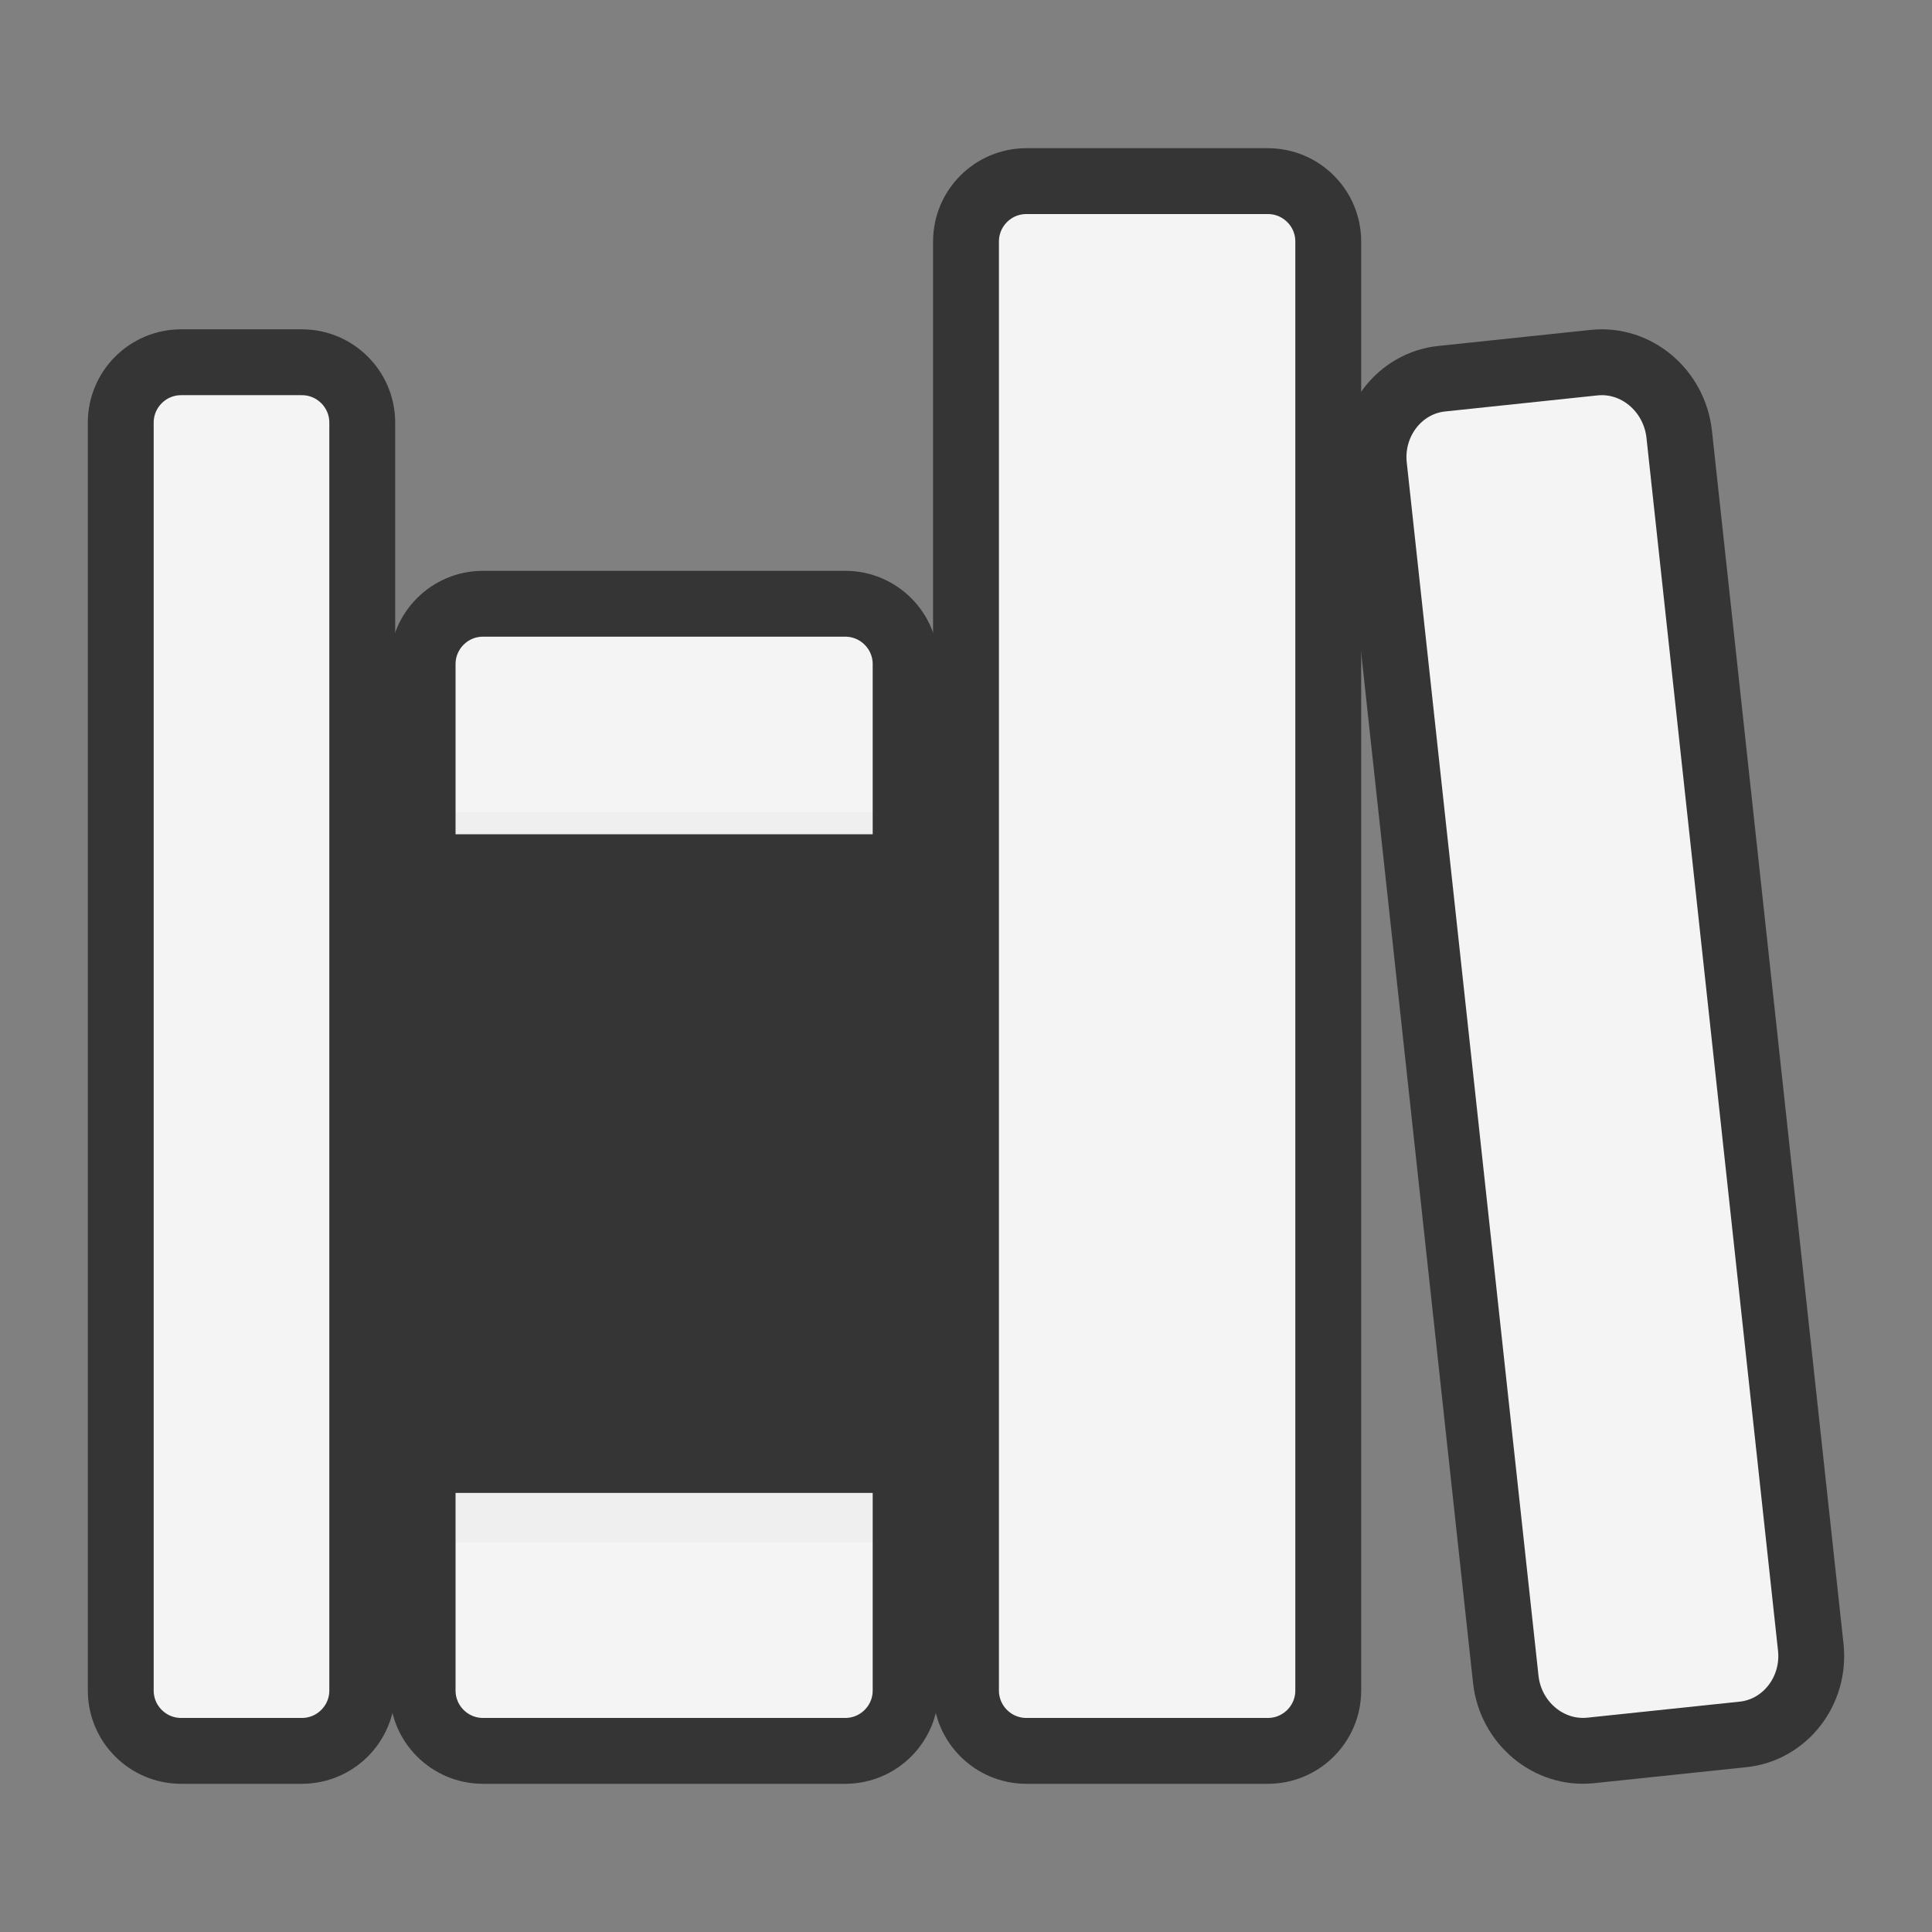 <svg width="44" height="44" viewBox="0 0 44 44" fill="none" xmlns="http://www.w3.org/2000/svg">
<rect x="0" y="0" width="44" height="44" fill="#808080" stroke="none"/>
<path d="M6.875 8.25H4.125C3.366 8.25 2.75 8.866 2.75 9.625V38.5C2.75 39.259 3.366 39.875 4.125 39.875H6.875C7.634 39.875 8.25 39.259 8.25 38.5V9.625C8.25 8.866 7.634 8.25 6.875 8.25Z" fill="#FBFBFB" fill-opacity="0.933" stroke="#353535" stroke-width="1.5" stroke-linejoin="round"/>
<path d="M9.625 19.25H20.625M9.625 34.375H20.625" stroke="#353535" stroke-width="1.5" stroke-linecap="round" stroke-linejoin="round"/>
<path d="M19.25 13.75H11C10.241 13.75 9.625 14.366 9.625 15.125V38.5C9.625 39.259 10.241 39.875 11 39.875H19.25C20.009 39.875 20.625 39.259 20.625 38.5V15.125C20.625 14.366 20.009 13.75 19.25 13.75Z" fill="#FBFBFB" fill-opacity="0.933" stroke="#353535" stroke-width="1.5" stroke-linejoin="round"/>
<rect x="9" y="19" width="11" height="15" fill="#353535"/>
<path d="M28.875 4.125H23.375C22.616 4.125 22 4.741 22 5.5V38.5C22 39.259 22.616 39.875 23.375 39.875H28.875C29.634 39.875 30.25 39.259 30.25 38.5V5.5C30.25 4.741 29.634 4.125 28.875 4.125Z" fill="#FBFBFB" fill-opacity="0.933" stroke="#353535" stroke-width="1.5" stroke-linejoin="round"/>
<path d="M36.305 8.259L32.833 8.625C31.878 8.725 31.185 9.619 31.292 10.61L34.293 38.246C34.401 39.237 35.27 39.965 36.226 39.865L39.698 39.5C40.653 39.4 41.346 38.506 41.239 37.515L38.242 9.883C38.129 8.888 37.261 8.159 36.305 8.259Z" fill="#FBFBFB" fill-opacity="0.933" stroke="#353535" stroke-width="1.5" stroke-linejoin="round"/>
</svg>
